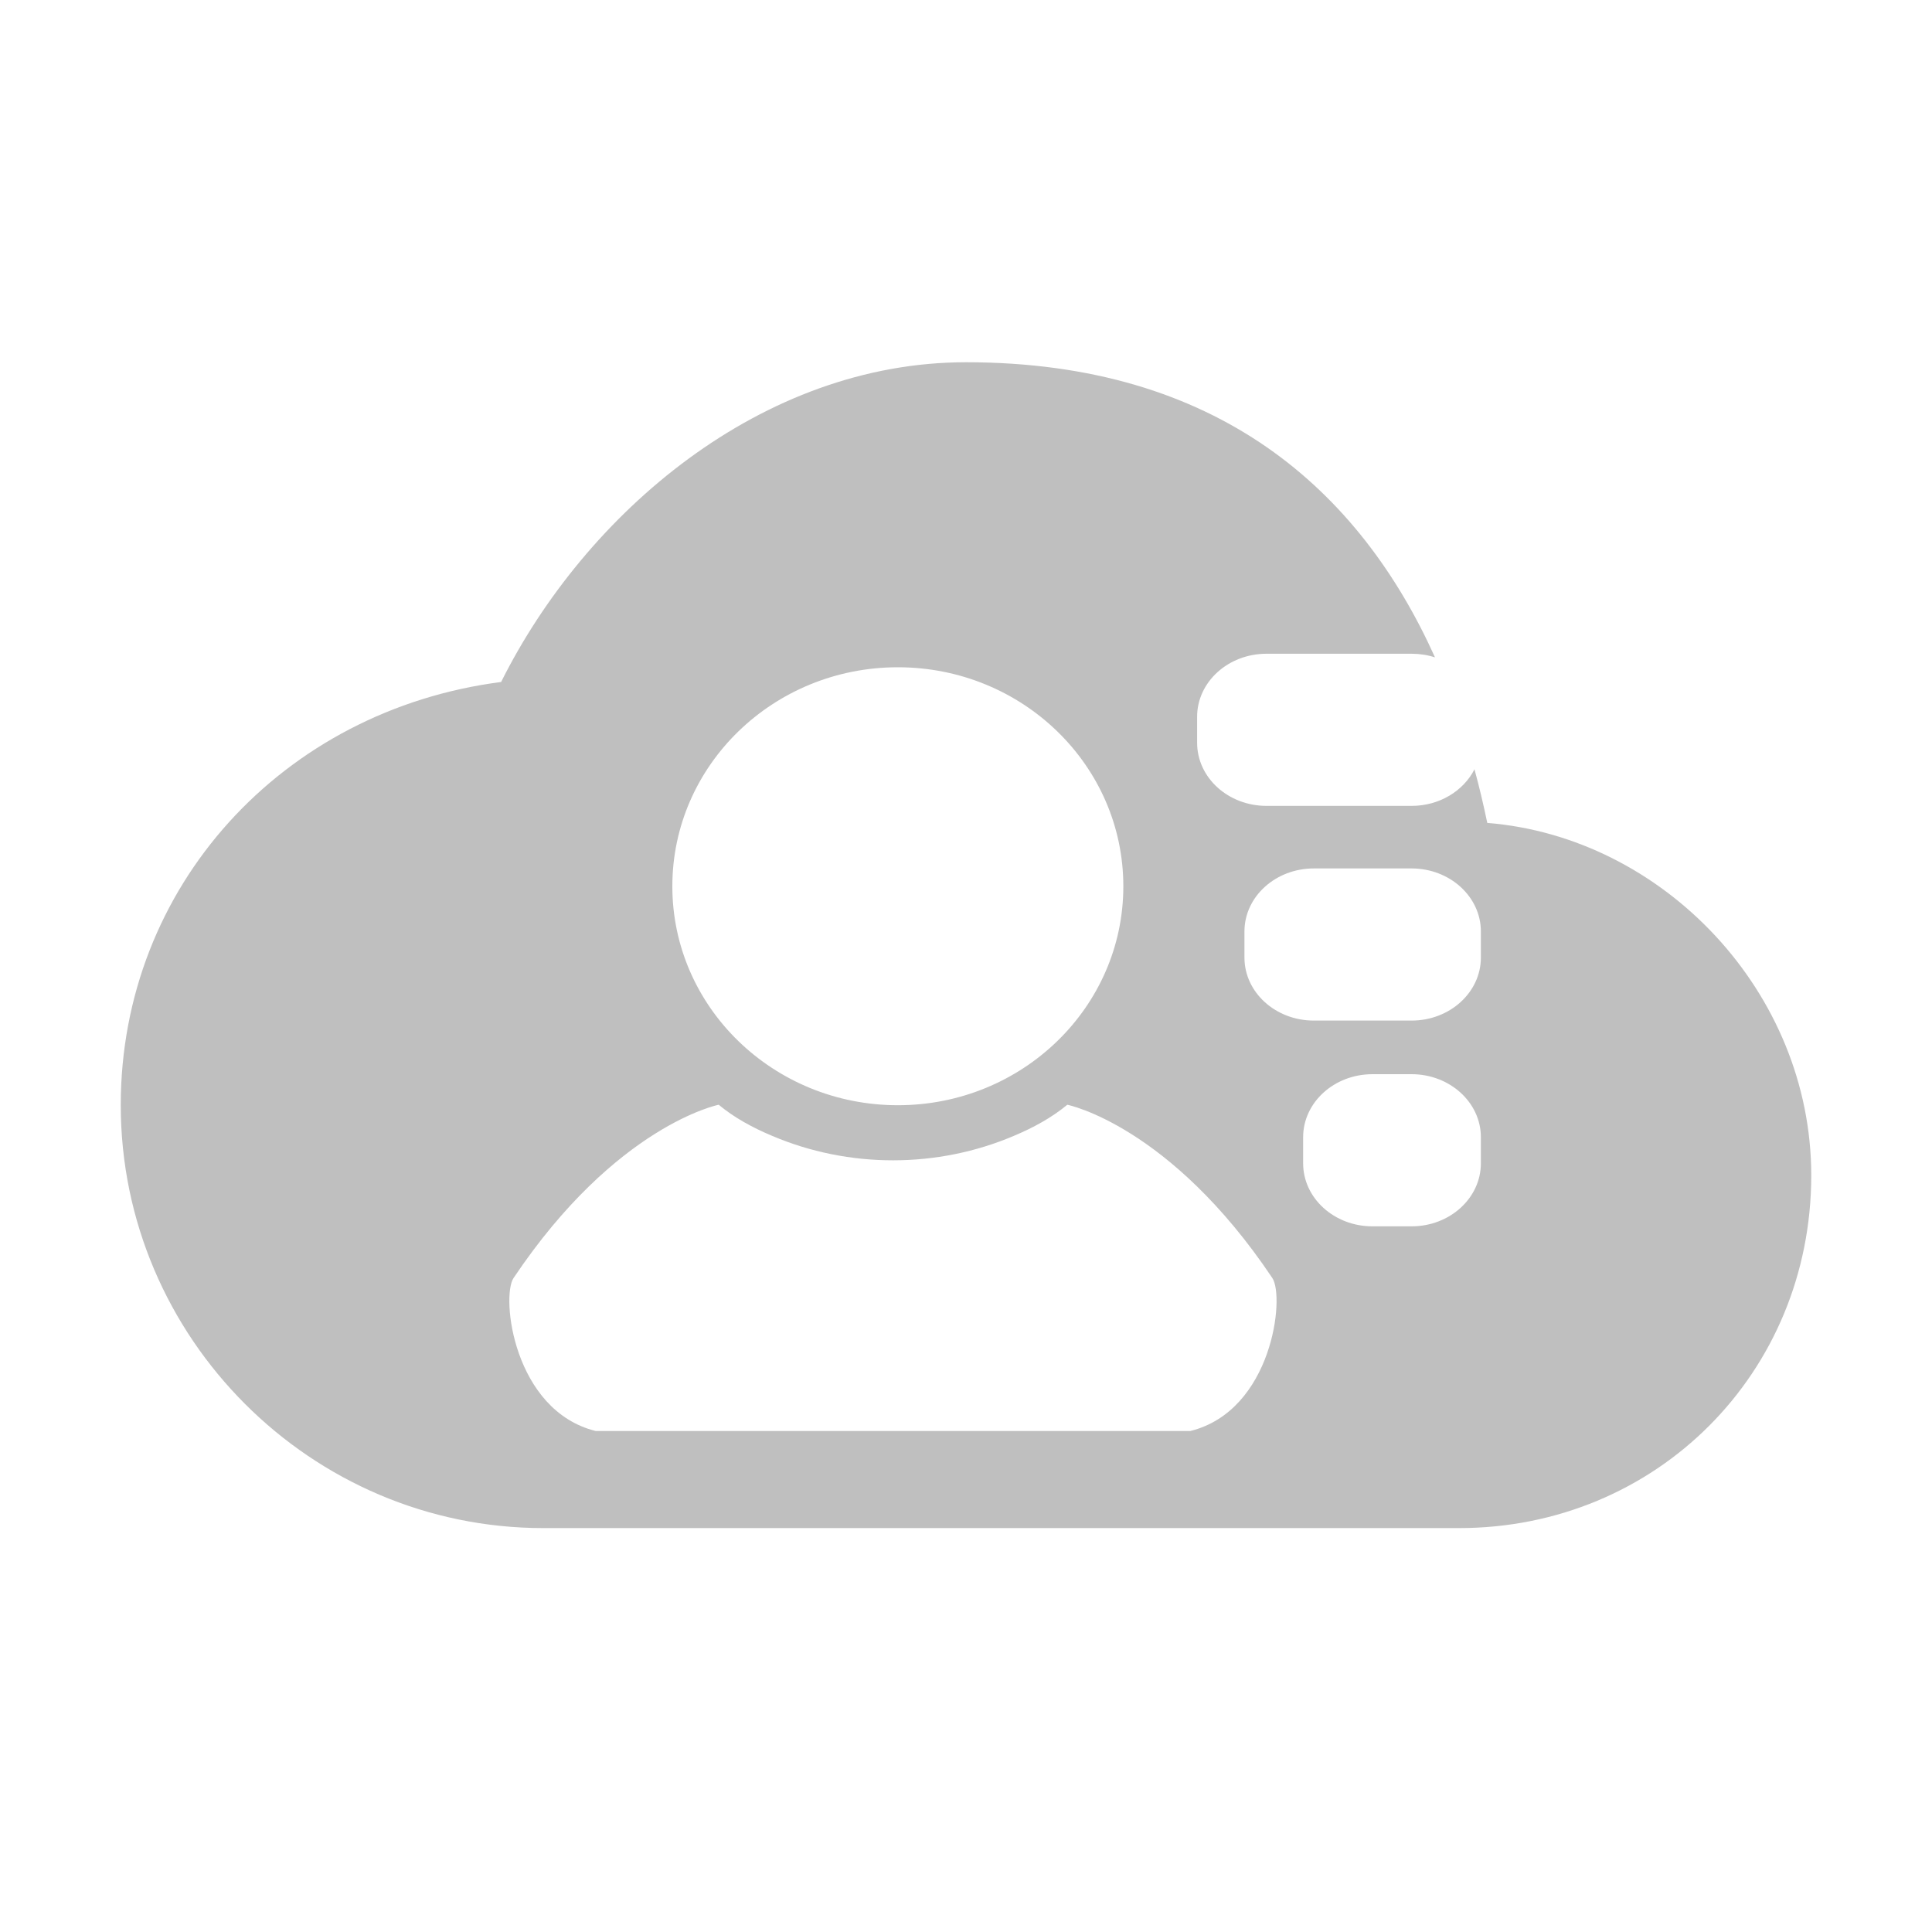 <?xml version="1.0" encoding="UTF-8"?>
<svg width="16px" height="16px" viewBox="0 0 16 16" version="1.1" xmlns="http://www.w3.org/2000/svg" xmlns:xlink="http://www.w3.org/1999/xlink">
    <title>cloud-customer-management-app</title>
    <g id="cloud-customer-management-app" stroke="none" stroke-width="1" fill="none" fill-rule="evenodd">
        <g id="编组-3备份" transform="translate(1, 3)">
            <path d="M7,0 C9.086,0 10.261,1.061 10.884,2.444 C10.822,2.424 10.757,2.414 10.69,2.414 L9.489,2.414 C9.171,2.414 8.914,2.648 8.914,2.936 L8.914,3.151 C8.914,3.44 9.171,3.674 9.489,3.674 L10.69,3.674 C10.921,3.674 11.12,3.55 11.211,3.371 C11.251,3.517 11.286,3.666 11.317,3.815 C12.775,3.932 14,5.217 14,6.734 C14,8.37 12.717,9.655 11.083,9.655 L3.5,9.655 C1.575,9.655 0,8.078 0,6.152 C0,4.341 1.342,2.881 3.15,2.648 C3.85,1.246 5.308,0 7,0 Z M7.839,6.149 C7.711,6.255 7.558,6.339 7.398,6.406 C6.763,6.677 6.028,6.677 5.393,6.406 C5.233,6.339 5.079,6.255 4.952,6.149 C4.952,6.149 4.102,6.318 3.253,7.584 C3.148,7.741 3.253,8.681 3.933,8.851 L8.858,8.851 C9.537,8.682 9.642,7.742 9.537,7.584 C8.688,6.318 7.839,6.149 7.839,6.149 Z M10.69,5.896 L10.366,5.896 C10.049,5.896 9.792,6.13 9.792,6.418 L9.792,6.634 C9.792,6.922 10.049,7.156 10.366,7.156 L10.69,7.156 C11.007,7.156 11.264,6.922 11.264,6.634 L11.264,6.418 C11.264,6.13 11.007,5.896 10.69,5.896 Z M6.436,2.526 C5.404,2.526 4.568,3.338 4.568,4.34 C4.568,5.341 5.404,6.153 6.436,6.153 C7.467,6.153 8.303,5.341 8.303,4.34 C8.303,3.338 7.467,2.526 6.436,2.526 Z M10.69,4.192 L9.881,4.192 C9.563,4.192 9.306,4.426 9.306,4.714 L9.306,4.93 C9.306,5.218 9.563,5.452 9.881,5.452 L10.69,5.452 C11.007,5.452 11.264,5.218 11.264,4.93 L11.264,4.714 C11.264,4.426 11.007,4.192 10.69,4.192 Z" id="形状结合" fill="#BFBFBF"></path>
            <g id="编组-2" transform="translate(3.218, 2.414)"></g>
        </g>
    </g>
</svg>